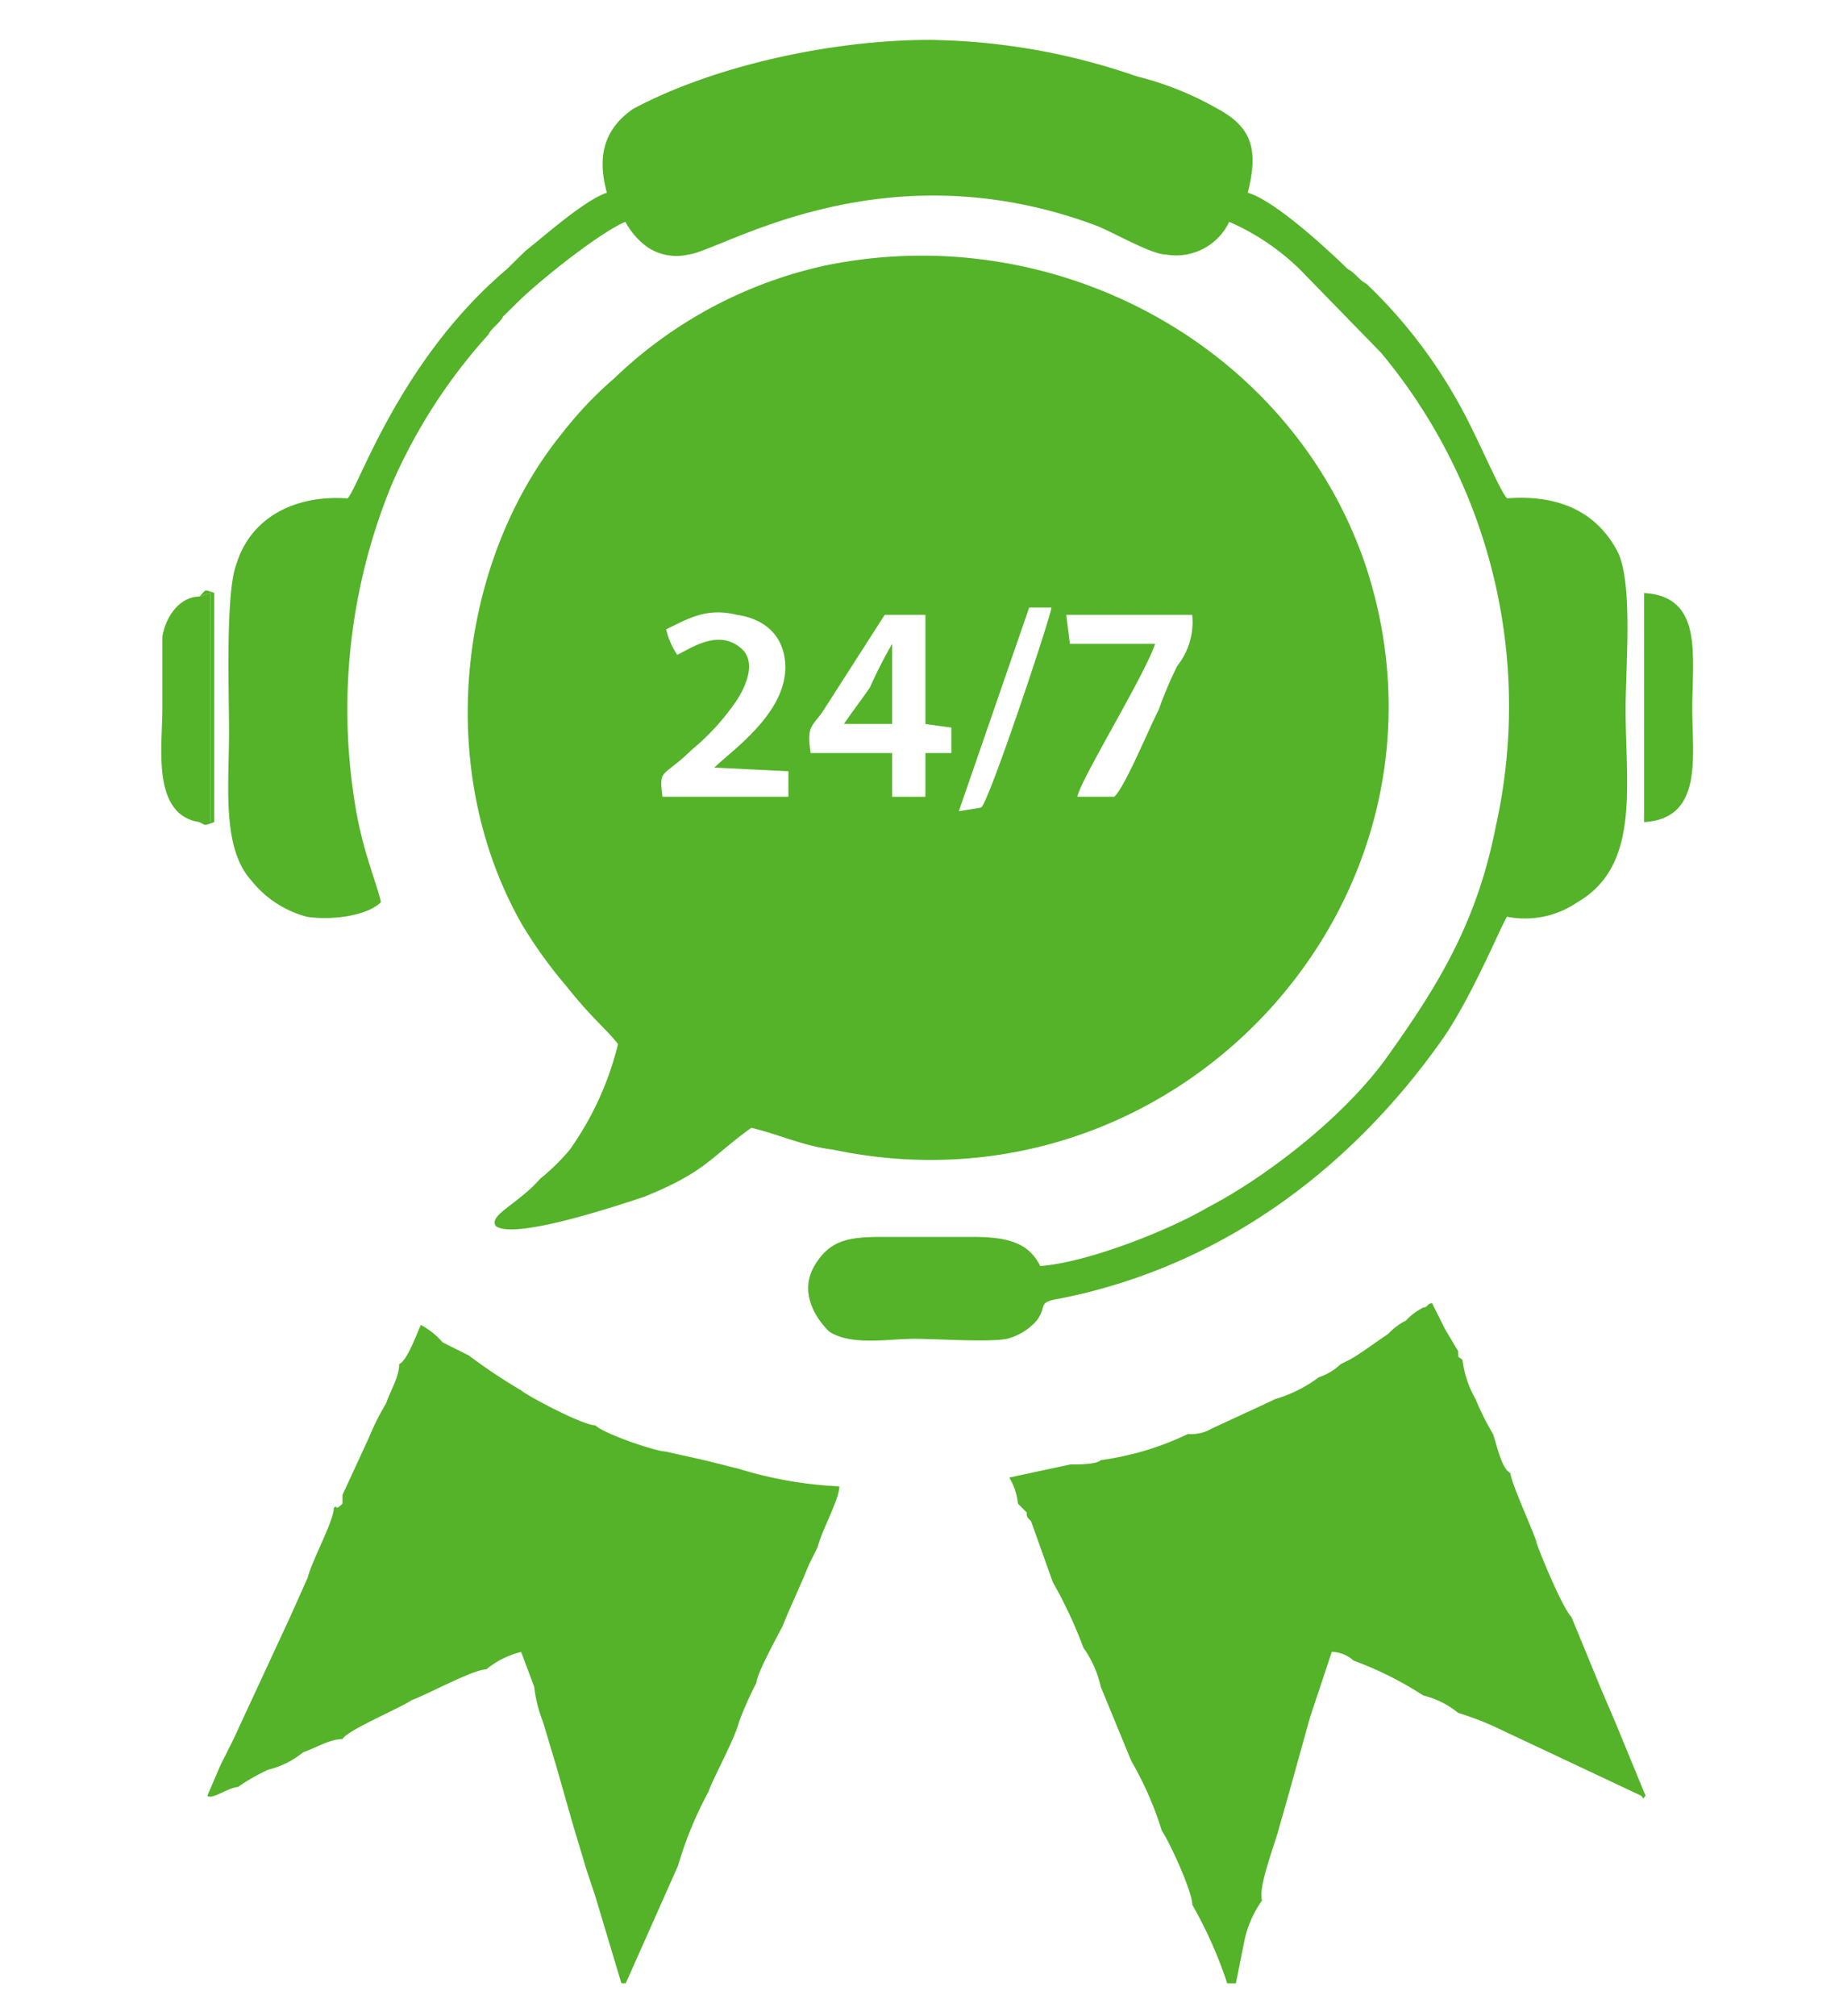 <svg xmlns="http://www.w3.org/2000/svg" width="160" height="175" viewBox="0 0 160 175">
  <g id="Group_16" data-name="Group 16" transform="translate(-3217 -2563)">
    <g id="Group_14" data-name="Group 14" transform="translate(519.123 -84.605)">
      <path id="Path_6" data-name="Path 6" d="M53.567,43.7H57.1v9.474l2.251.316V55.7H57.1v3.789H54.21V55.7H47.135c-.322-2.211,0-2.211.965-3.474ZM73.506,59.485H70.29c.322-1.579,5.789-10.421,6.753-13.263h-7.4L69.325,43.7H80.259a6.1,6.1,0,0,1-1.286,4.421,32.54,32.54,0,0,0-1.608,3.789C76.4,53.8,74.471,58.537,73.506,59.485ZM34.593,44.959c1.93-.947,3.538-1.9,6.11-1.263,2.251.316,3.859,1.579,4.181,3.789.643,4.421-4.5,7.9-6.11,9.474l6.432.316v2.21H34.271c-.322-2.526,0-1.579,2.573-4.1a19.966,19.966,0,0,0,3.538-3.789c.965-1.263,2.251-3.789.643-5.053-1.93-1.579-4.181,0-5.467.632a6.622,6.622,0,0,1-.965-2.211ZM61.929,60.432,60,60.748l6.11-17.684h1.93C68.039,43.7,62.572,60.116,61.929,60.432ZM41.99,88.221c2.573.632,4.5,1.579,7.075,1.895C78.973,96.432,104.7,68.327,95.375,39.59,88.943,20.327,68.361,9.275,48.422,13.38a38.138,38.138,0,0,0-18.331,9.789,32.7,32.7,0,0,0-4.5,4.737c-9,11.052-11.256,29.052-3.538,42.631a39.441,39.441,0,0,0,3.859,5.368c2.251,2.842,3.538,3.79,4.5,5.053a26.784,26.784,0,0,1-4.181,9.158,18.236,18.236,0,0,1-2.573,2.526c-1.93,2.211-4.5,3.158-3.859,4.105,1.608,1.263,10.934-1.895,12.864-2.526C38.13,92.011,38.452,90.748,41.99,88.221Z" transform="translate(2721.117 2657.268)" fill="#54b329" fill-rule="evenodd"/>
      <path id="Path_7" data-name="Path 7" d="M92.255,13.3c.965-3.789.322-5.684-2.573-7.263a27.579,27.579,0,0,0-7.075-2.842A56.718,56.718,0,0,0,64.6.036c-8.361,0-18.653,2.211-25.728,6-2.251,1.579-3.216,3.789-2.251,7.263-1.93.632-5.467,3.789-7.075,5.053l-1.61,1.578c-9.326,7.9-12.864,18.948-13.829,19.9-4.5-.316-8.361,1.579-9.648,5.684-.965,2.526-.643,11.053-.643,14.526,0,4.737-.643,10.1,1.93,12.947A9.141,9.141,0,0,0,10.57,76.14c1.93.316,5.146,0,6.432-1.263-.322-1.579-1.608-4.421-2.251-8.526a51.294,51.294,0,0,1,3.216-27.789,47.743,47.743,0,0,1,8.361-12.947c.322-.632.965-.947,1.287-1.579L28.9,22.772c1.93-1.9,7.075-6,9.326-6.947a6.462,6.462,0,0,0,1.93,2.21,4.533,4.533,0,0,0,3.537.632c2.894-.316,16.723-9.474,35.376-2.526,1.608.632,4.824,2.526,6.11,2.526a5.094,5.094,0,0,0,5.467-2.842,20.614,20.614,0,0,1,6.11,4.105l7.075,7.263a47.92,47.92,0,0,1,9.97,41.052c-1.608,8.21-4.824,13.579-9.326,19.895-3.538,5.053-10.291,10.421-15.758,13.263-3.216,1.895-10.291,4.737-14.472,5.053-.965-1.895-2.573-2.526-5.789-2.526h-8.04c-2.894,0-4.5.316-5.789,2.526s0,4.421,1.286,5.684c1.93,1.263,5.145.632,7.4.632,1.93,0,6.432.316,8.04,0a5.086,5.086,0,0,0,2.573-1.579c.965-1.263,0-1.579,1.93-1.895,14.472-2.842,25.728-11.684,33.446-22.737,2.573-3.79,5.146-10.1,5.467-10.421a8.045,8.045,0,0,0,6.11-1.263c5.467-3.158,4.181-10.1,4.181-16.737,0-3.79.643-10.737-.643-13.579-1.93-3.789-5.467-5.053-9.648-4.737-.643-.632-2.573-5.368-4.181-8.21a43.259,43.259,0,0,0-8.04-10.421c-.643-.316-.965-.947-1.608-1.263C99.009,18.036,94.506,13.93,92.255,13.3Z" transform="translate(2713.945 2651.033)" fill="#54b329" fill-rule="evenodd"/>
      <path id="Path_8" data-name="Path 8" d="M84.261,51.95c5.146-.316,4.181-5.684,4.181-9.789,0-4.737.965-9.789-4.181-10.1Z" transform="translate(2756.35 2667.013)" fill="#54b329" fill-rule="evenodd"/>
      <path id="Path_9" data-name="Path 9" d="M3.249,51.95h.965v-19.9l-.965.316c-1.608,0-2.894,1.579-3.216,3.474V42.16C.033,45.318-.932,51.318,3.249,51.95Z" transform="translate(2711.94 2667.013)" fill="#54b329" fill-rule="evenodd"/>
      <path id="Path_10" data-name="Path 10" d="M38.76,41.952h4.181V35a41.98,41.98,0,0,0-1.93,3.789C40.368,39.741,39.4,41,38.76,41.952Z" transform="translate(2732.386 2668.485)" fill="#54b329" fill-rule="evenodd"/>
      <path id="Path_11" data-name="Path 11" d="M2.107,52.019c.643.316.322.316,1.286,0v-19.9c-.965-.316-.643-.316-1.286.316l.965-.316v19.9Z" transform="translate(2713.083 2666.944)" fill="#54b329" fill-rule="evenodd"/>
    </g>
    <rect id="Rectangle_10" data-name="Rectangle 10" width="160" height="175" transform="translate(3217 2563)" fill="none"/>
    <g id="Group_15" data-name="Group 15">
      <path id="Path_17" data-name="Path 17" d="M84.449,77.013a5.225,5.225,0,0,0-1.513,1.135,5.224,5.224,0,0,0-1.514,1.135c-1.135.757-2.649,1.892-3.4,2.27l-.757.378a5.04,5.04,0,0,1-1.892,1.135,11.834,11.834,0,0,1-3.784,1.892c-.757.378-4.919,2.27-5.676,2.649a3.412,3.412,0,0,1-1.892.378,25.114,25.114,0,0,1-7.568,2.27c-.378.378-1.892.378-2.649.378L48.5,91.77a5.377,5.377,0,0,1,.757,2.27l.757.757c0,.378,0,.378.378.757l1.892,5.3a38.179,38.179,0,0,1,2.649,5.676,9.35,9.35,0,0,1,1.514,3.405l2.649,6.432a29.3,29.3,0,0,1,2.649,6.055c.757,1.135,2.649,5.3,2.649,6.432a37.126,37.126,0,0,1,3.027,6.81h.757l.757-3.783a9.357,9.357,0,0,1,1.513-3.407c-.378-1.135,1.135-4.918,1.514-6.431l.757-2.649,1.892-6.81.757-2.27L76.5,106.9a2.889,2.889,0,0,1,1.892.757,30.169,30.169,0,0,1,6.054,3.027,7.611,7.611,0,0,1,3.027,1.513,26.043,26.043,0,0,1,3.027,1.136l6.432,3.026,6.432,3.027c.378.378,0,.378.378,0l-2.649-6.432-1.135-2.648-2.649-6.433c-.757-.757-2.649-5.3-3.027-6.432,0-.378-2.27-5.3-2.27-6.054-.757-.378-1.135-2.27-1.514-3.4a22.48,22.48,0,0,1-1.513-3.027,9.043,9.043,0,0,1-1.135-3.4c-.378-.378-.378,0-.378-.757L86.341,78.9l-1.135-2.27C84.828,76.635,84.828,77.013,84.449,77.013Z" transform="translate(3256.117 2599.473)" fill="#54b329" fill-rule="evenodd"/>
      <path id="Path_18" data-name="Path 18" d="M16.7,81.357c0,1.135-.757,2.27-1.135,3.4a22.307,22.307,0,0,0-1.514,3.027l-2.27,4.919v.757c-.757.757-.378,0-.757.378,0,1.135-1.892,4.541-2.27,6.054l-1.518,3.4L2.318,113.9l-1.135,2.27L.047,118.816c.378.378,1.892-.757,2.649-.757a16.454,16.454,0,0,1,2.649-1.513,7.611,7.611,0,0,0,3.027-1.513c1.135-.379,2.27-1.135,3.405-1.135.378-.757,4.919-2.649,6.054-3.407,1.135-.378,5.3-2.648,6.432-2.648a7.607,7.607,0,0,1,3.027-1.514l1.135,3.027a11.693,11.693,0,0,0,.757,3.027l1.135,3.784,1.514,5.3,1.135,3.783.757,2.27,2.27,7.568h.378l1.514-3.4,3.027-6.81a32.7,32.7,0,0,1,2.649-6.432c.378-1.135,2.27-4.54,2.649-6.055a30,30,0,0,1,1.514-3.4c0-.757,1.892-4.162,2.27-4.919.757-1.892,1.514-3.4,2.27-5.3l.757-1.514c.378-1.514,1.892-4.162,1.892-5.3a35.02,35.02,0,0,1-8.7-1.514l-3.027-.757-3.4-.757c-.757,0-5.3-1.514-6.054-2.27-1.135,0-6.054-2.649-6.432-3.027A47.258,47.258,0,0,1,22.75,80.6l-2.27-1.135a6.644,6.644,0,0,0-1.892-1.513C18.209,78.708,17.453,80.978,16.7,81.357Z" transform="translate(3234.953 2600.048)" fill="#54b329" fill-rule="evenodd"/>
    </g>
  </g>
</svg>
